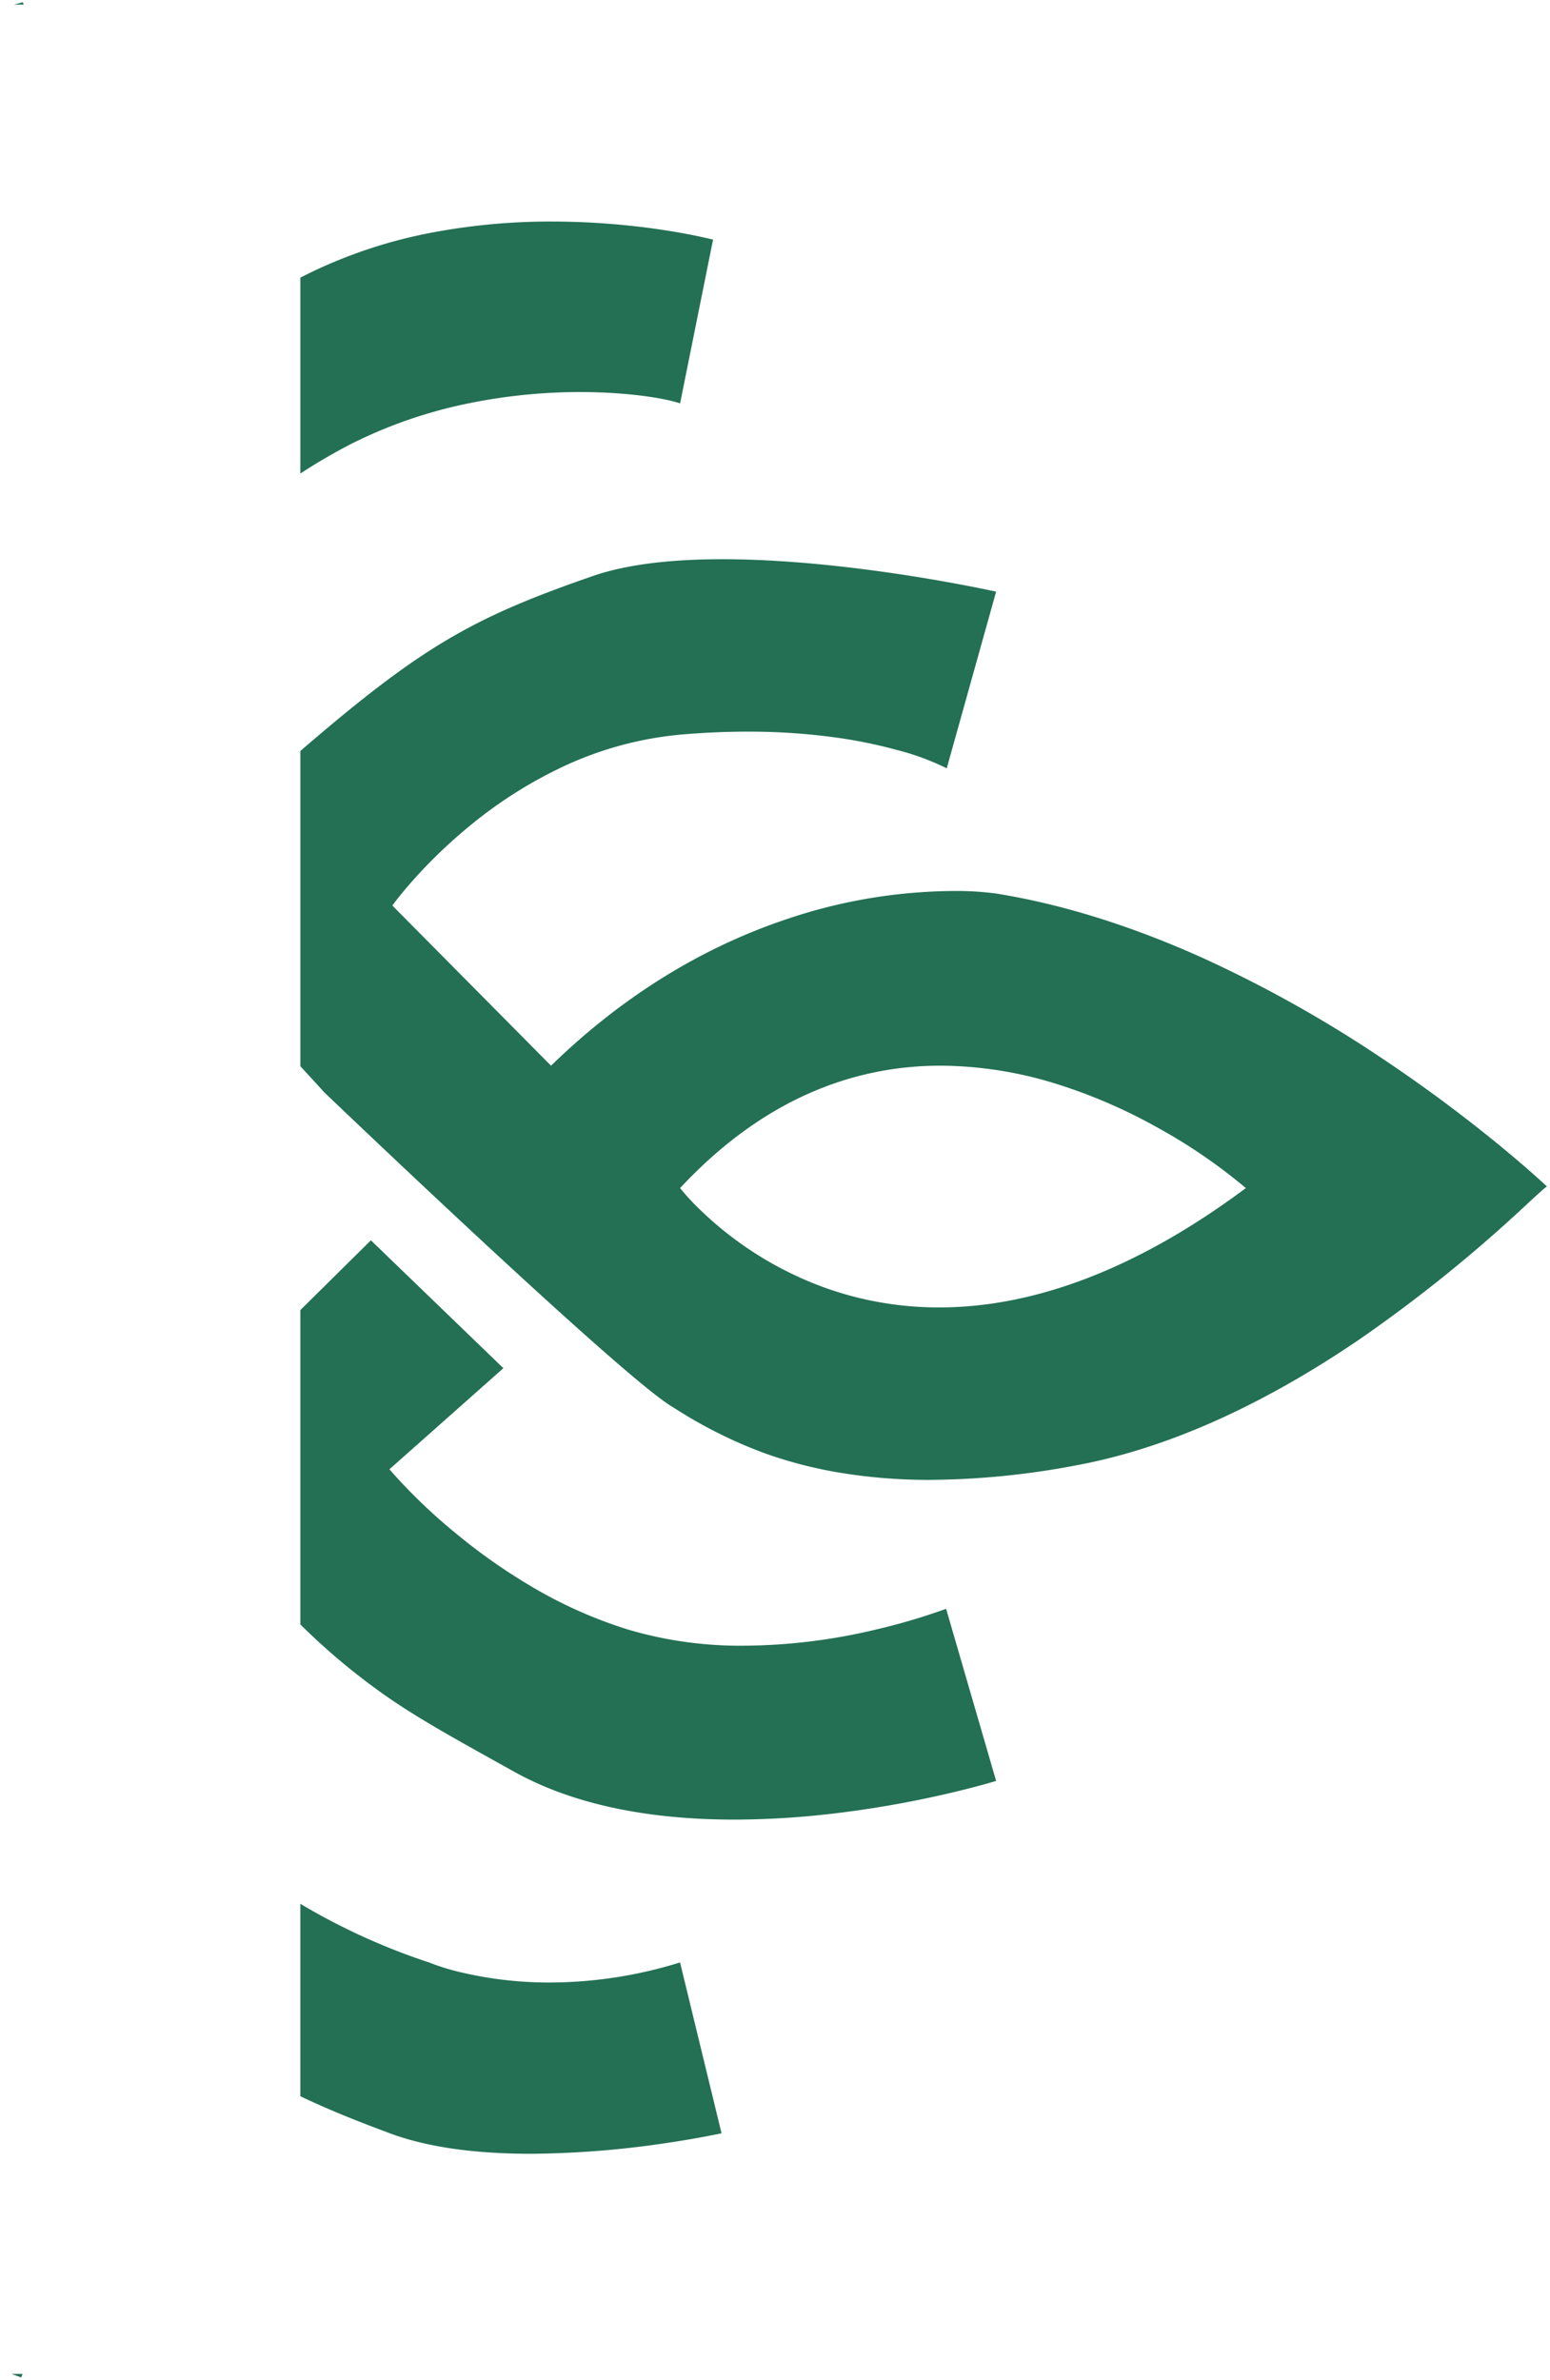 <svg xmlns="http://www.w3.org/2000/svg" width="403.212" height="618.851" viewBox="0 0 403.212 618.851"><defs><style>.a{fill:#237054;stroke:rgba(0,0,0,0);stroke-miterlimit:10;}</style></defs><path class="a" d="M2.484,617.577h0l-.028-.008c-.382-.131-1.211-.422-2.456-.894H2.825l-.341.9Zm132.559-58.145c-14.848,0-27.186-1.794-36.674-5.333-8.516-3.176-15.731-6.029-23.27-9.63V494.434a167.814,167.814,0,0,0,33.468,15.244,58.53,58.53,0,0,0,8.473,2.61,99.75,99.75,0,0,0,22.982,2.61,114.864,114.864,0,0,0,33.849-5.219l10.793,44.42-.034.008c-1.072.231-6.846,1.451-15.189,2.659A248.234,248.234,0,0,1,135.043,559.432Zm52.944-86.894c-23.182,0-42.476-4.2-57.347-12.491l-.955-.533-2.2-1.224-.036-.02c-11.872-6.6-20.447-11.368-28.308-16.659A170.755,170.755,0,0,1,75.1,421.795V340.05L93.45,321.91l34.461,33.25L98.268,381.452a142.954,142.954,0,0,0,17.313,16.679,151.353,151.353,0,0,0,19.675,13.821,117.707,117.707,0,0,0,25.282,11.229,103.073,103.073,0,0,0,29.869,4.142,151.254,151.254,0,0,0,34.408-4.2,162.362,162.362,0,0,0,18.106-5.336l.164-.06,13.008,44.753-.023.007c-.87.267-8.855,2.667-20.617,5.023-7.3,1.462-14.616,2.625-21.735,3.458A222.706,222.706,0,0,1,187.987,472.538Zm51-88.334a142.429,142.429,0,0,1-24.14-1.967,113,113,0,0,1-18.617-4.836,119.627,119.627,0,0,1-23.841-11.87l-.006,0-.473-.291-.365-.225c-3.192-1.972-9.927-7.493-20.014-16.405-8.07-7.133-18.287-16.435-30.37-27.649-20.649-19.171-39.683-37.377-39.872-37.558-2.025-2.238-4.109-4.507-6.187-6.749V194.675c16.549-14.28,27.623-22.662,38.224-28.935,11.671-6.906,23.137-11.454,37.851-16.553,8.349-2.9,19.677-4.377,33.666-4.377,7.667,0,16.18.445,25.3,1.319,7.29.7,15,1.674,22.92,2.9,13.439,2.082,22.937,4.2,23.029,4.218L243.247,199.18a65.738,65.738,0,0,0-12.955-4.768,126.03,126.03,0,0,0-16.183-3.278,166.272,166.272,0,0,0-22.636-1.49c-5.695,0-11.616.264-17.592.786a91.682,91.682,0,0,0-31.212,8.674,115.379,115.379,0,0,0-23.562,15.084A131.159,131.159,0,0,0,104.221,228.5c-3.315,3.745-5.115,6.26-5.19,6.364l41.279,41.646c18.012-17.531,38.312-30.243,60.332-37.78a138.049,138.049,0,0,1,44.3-7.65,78.719,78.719,0,0,1,11.147.659c17.306,2.781,35.608,8.517,54.394,17.046a327.9,327.9,0,0,1,45.7,25.611,388.885,388.885,0,0,1,31.474,23.325c7.3,6.019,11.541,10.02,11.718,10.187-.687.457-2.367,2-4.908,4.338a379.453,379.453,0,0,1-44.134,35.61c-25.444,17.27-50.045,28.209-73.118,32.509A208.469,208.469,0,0,1,238.984,384.2ZM241.709,276.5c-25.312,0-48.134,10.708-67.828,31.828a56.674,56.674,0,0,0,4.4,4.848,91.42,91.42,0,0,0,34.05,21.336,87.762,87.762,0,0,0,28.92,4.852h.009c25.31,0,52.16-10.442,79.8-31.036a142.611,142.611,0,0,0-23.317-15.913,137.887,137.887,0,0,0-25.227-10.941,102.8,102.8,0,0,0-30.79-4.974ZM75.1,122.532V71.6c.957-.489,1.812-.919,2.612-1.311a126.618,126.618,0,0,1,32.274-10.529,165.432,165.432,0,0,1,30.6-2.751,195.652,195.652,0,0,1,29.969,2.356c7.341,1.16,11.857,2.344,11.9,2.356l-8.573,42.57c-4.4-1.464-14.138-2.942-25.952-2.942a144.072,144.072,0,0,0-28.216,2.764A122.141,122.141,0,0,0,88.586,114.69a147.555,147.555,0,0,0-13.486,7.84ZM3.119.6H.6C2.077.189,2.91,0,2.919,0l.2.6Z" transform="translate(3.035 0.597)"/></svg>